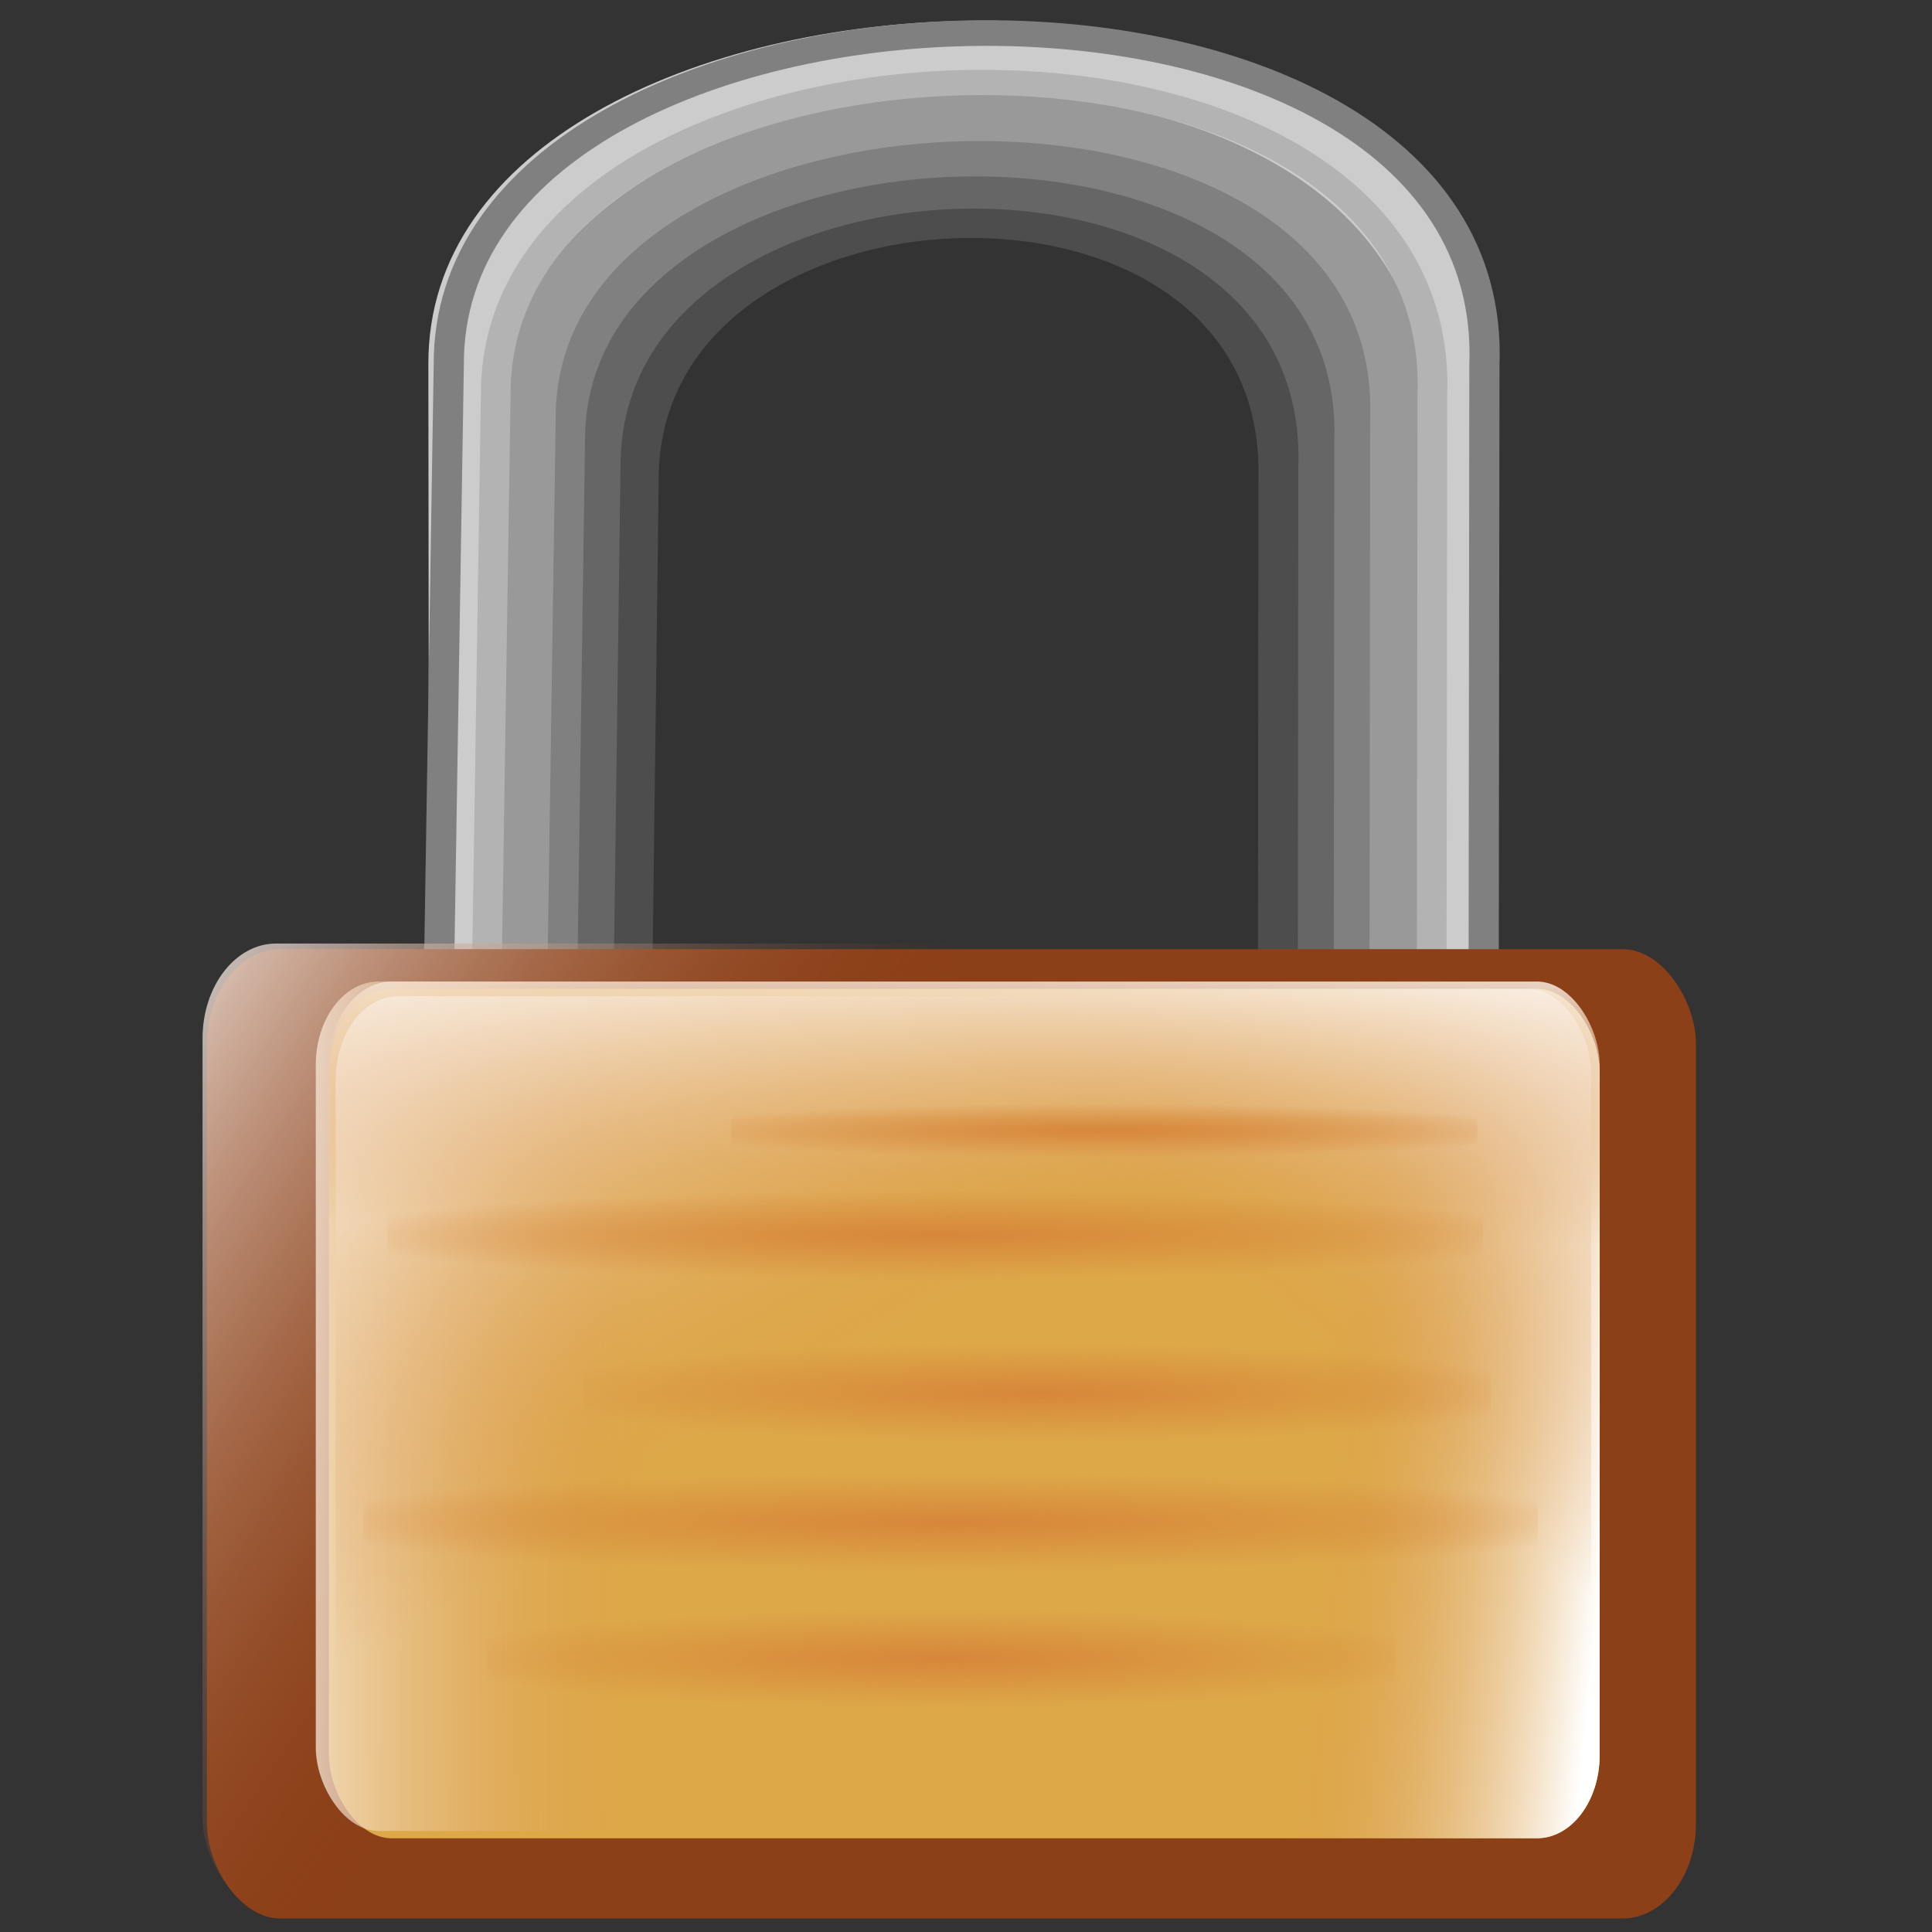 <?xml version="1.0" encoding="UTF-8" standalone="no"?>
<!-- Created with Inkscape (http://www.inkscape.org/) -->
<svg
   xmlns:dc="http://purl.org/dc/elements/1.1/"
   xmlns:cc="http://creativecommons.org/ns#"
   xmlns:rdf="http://www.w3.org/1999/02/22-rdf-syntax-ns#"
   xmlns:svg="http://www.w3.org/2000/svg"
   xmlns="http://www.w3.org/2000/svg"
   xmlns:xlink="http://www.w3.org/1999/xlink"
   xmlns:sodipodi="http://sodipodi.sourceforge.net/DTD/sodipodi-0.dtd"
   xmlns:inkscape="http://www.inkscape.org/namespaces/inkscape"
   id="svg2457"
   sodipodi:version="0.32"
   inkscape:version="0.46"
   width="24"
   height="24"
   version="1.0"
   sodipodi:docname="lock.svg"
   inkscape:output_extension="org.inkscape.output.svg.inkscape">
  <rect width="100%" height="100%" fill="#333333" stroke="none"/>
  <defs
     id="defs2460">
    <linearGradient
       inkscape:collect="always"
       id="linearGradient3407">
      <stop
         style="stop-color:#d7863a;stop-opacity:1;"
         offset="0"
         id="stop3409" />
      <stop
         style="stop-color:#d7863a;stop-opacity:0;"
         offset="1"
         id="stop3411" />
    </linearGradient>
    <linearGradient
       id="linearGradient3355">
      <stop
         style="stop-color:#1a1a1a;stop-opacity:1;"
         offset="0"
         id="stop3357" />
      <stop
         style="stop-color:#1a1a1a;stop-opacity:0.095;"
         offset="1"
         id="stop3359" />
    </linearGradient>
    <linearGradient
       id="linearGradient3347">
      <stop
         style="stop-color:#b7b7b7;stop-opacity:1;"
         offset="0"
         id="stop3349" />
      <stop
         style="stop-color:#b7b7b7;stop-opacity:1;"
         offset="1"
         id="stop3351" />
    </linearGradient>
    <linearGradient
       id="linearGradient3278">
      <stop
         style="stop-color:#ffffff;stop-opacity:1;"
         offset="0"
         id="stop3280" />
      <stop
         style="stop-color:#8c4018;stop-opacity:0;"
         offset="1"
         id="stop3282" />
    </linearGradient>
    <linearGradient
       id="linearGradient3244">
      <stop
         style="stop-color:#ffffff;stop-opacity:1;"
         offset="0"
         id="stop3246" />
      <stop
         style="stop-color:#d88e42;stop-opacity:0;"
         offset="1"
         id="stop3248" />
    </linearGradient>
    <inkscape:perspective
       sodipodi:type="inkscape:persp3d"
       inkscape:vp_x="0 : 526.18109 : 1"
       inkscape:vp_y="0 : 1000 : 0"
       inkscape:vp_z="744.09448 : 526.18109 : 1"
       inkscape:persp3d-origin="372.04724 : 350.78739 : 1"
       id="perspective2464" />
    <linearGradient
       inkscape:collect="always"
       xlink:href="#linearGradient3244"
       id="linearGradient3250"
       x1="71.211"
       y1="69.932"
       x2="95.432"
       y2="107.488"
       gradientUnits="userSpaceOnUse"
       gradientTransform="matrix(0.186,0,0,0.158,-9.088,1.305)" />
    <linearGradient
       inkscape:collect="always"
       xlink:href="#linearGradient3244"
       id="linearGradient3258"
       gradientUnits="userSpaceOnUse"
       x1="156.299"
       y1="70.067"
       x2="132.263"
       y2="94.828"
       gradientTransform="matrix(0.186,0,0,0.158,-9.278,1.214)" />
    <linearGradient
       inkscape:collect="always"
       xlink:href="#linearGradient3244"
       id="linearGradient3262"
       gradientUnits="userSpaceOnUse"
       x1="105.74"
       y1="65.463"
       x2="105.216"
       y2="89.648"
       gradientTransform="matrix(0.186,0,0,0.158,-9.171,1.123)" />
    <linearGradient
       inkscape:collect="always"
       xlink:href="#linearGradient3244"
       id="linearGradient3266"
       gradientUnits="userSpaceOnUse"
       gradientTransform="matrix(0.186,0,0,0.158,-9.334,1.123)"
       x1="64.88"
       y1="99.417"
       x2="93.13"
       y2="99.432" />
    <linearGradient
       inkscape:collect="always"
       xlink:href="#linearGradient3244"
       id="linearGradient3270"
       gradientUnits="userSpaceOnUse"
       gradientTransform="matrix(0.186,0,0,0.158,-9.171,1.214)"
       x1="156.299"
       y1="116.106"
       x2="136.867"
       y2="114.394" />
    <linearGradient
       inkscape:collect="always"
       xlink:href="#linearGradient3244"
       id="linearGradient3274"
       gradientUnits="userSpaceOnUse"
       gradientTransform="translate(-0.451,-63.879)"
       x1="105.74"
       y1="65.463"
       x2="105.216"
       y2="89.648" />
    <linearGradient
       inkscape:collect="always"
       xlink:href="#linearGradient3278"
       id="linearGradient3284"
       x1="55.385"
       y1="63.471"
       x2="101.148"
       y2="89.073"
       gradientUnits="userSpaceOnUse"
       gradientTransform="matrix(0.186,0,0,0.158,-9.194,1.214)" />
    <radialGradient
       inkscape:collect="always"
       xlink:href="#linearGradient3407"
       id="radialGradient3413"
       cx="111.434"
       cy="86.294"
       fx="111.434"
       fy="86.294"
       r="36.625"
       gradientTransform="matrix(0.21,0,0,1.525925e-2,-11.731,14.027)"
       gradientUnits="userSpaceOnUse" />
    <radialGradient
       inkscape:collect="always"
       xlink:href="#linearGradient3407"
       id="radialGradient3417"
       gradientUnits="userSpaceOnUse"
       gradientTransform="matrix(0.152,2.2199013e-8,0,9.2443101e-3,-3.252,13.248)"
       cx="111.434"
       cy="86.294"
       fx="111.434"
       fy="86.294"
       r="36.625" />
    <radialGradient
       inkscape:collect="always"
       xlink:href="#linearGradient3407"
       id="radialGradient3433"
       gradientUnits="userSpaceOnUse"
       gradientTransform="matrix(0.174,0,0,1.726423e-2,-6.481,15.814)"
       cx="111.434"
       cy="86.294"
       fx="111.434"
       fy="86.294"
       r="36.625" />
    <radialGradient
       inkscape:collect="always"
       xlink:href="#linearGradient3407"
       id="radialGradient3465"
       gradientUnits="userSpaceOnUse"
       gradientTransform="matrix(0.225,0,0,1.726423e-2,-13.223,17.424)"
       cx="111.434"
       cy="86.294"
       fx="111.434"
       fy="86.294"
       r="36.625" />
    <radialGradient
       inkscape:collect="always"
       xlink:href="#linearGradient3407"
       id="radialGradient3469"
       gradientUnits="userSpaceOnUse"
       gradientTransform="matrix(0.174,0,0,1.726423e-2,-7.672,19.113)"
       cx="111.434"
       cy="86.294"
       fx="111.434"
       fy="86.294"
       r="36.625" />
  </defs>
  <sodipodi:namedview
     inkscape:window-height="718"
     inkscape:window-width="1019"
     inkscape:pageshadow="2"
     inkscape:pageopacity="0.0"
     guidetolerance="10.0"
     gridtolerance="10.0"
     objecttolerance="10.0"
     borderopacity="1.0"
     bordercolor="#666666"
     pagecolor="#ffffff"
     id="base"
     showgrid="false"
     inkscape:zoom="9.8750568"
     inkscape:cx="19.493404"
     inkscape:cy="21.009131"
     inkscape:window-x="-5"
     inkscape:window-y="25"
     inkscape:current-layer="svg2457"
     showguides="true"
     inkscape:guide-bbox="true">
    <sodipodi:guide
       orientation="0,1"
       position="125.461,280.534"
       id="guide3471" />
  </sodipodi:namedview>
  <g
     id="g3396"
     transform="matrix(0.186,0,0,0.158,-9.271,1.305)">
    <path
       sodipodi:nodetypes="cccccccccc"
       d="M 149.87,67.861 L 135.915,68.049 L 135.944,65.634 L 135.974,28.409 C 136.717,-0.032 92.808,1.997 92.92,28.409 L 92.49,68.282 L 78.501,67.992 L 78.453,20.438 C 78.267,-14.312 150.956,-16.981 149.726,20.438 L 149.87,67.861 z"
       style="opacity:1;fill:#cccccc;fill-opacity:1;fill-rule:nonzero;stroke:none;stroke-width:0.796px;stroke-linecap:butt;stroke-linejoin:miter;marker:none;marker-start:none;marker-mid:none;marker-end:none;stroke-miterlimit:4;stroke-dasharray:none;stroke-dashoffset:0;stroke-opacity:1;visibility:visible;display:inline;overflow:visible;enable-background:accumulate"
       id="path3345" />
    <path
       sodipodi:nodetypes="cccc"
       id="path3325"
       d="M 135.36,66.751 L 135.389,29.526 C 136.132,1.085 92.224,3.114 92.336,29.526 L 91.906,69.399"
       style="opacity:1;fill:none;fill-opacity:1;fill-rule:nonzero;stroke:#4d4d4d;stroke-width:3;stroke-linecap:butt;stroke-linejoin:miter;marker:none;marker-start:none;marker-mid:none;marker-end:none;stroke-miterlimit:4;stroke-dasharray:none;stroke-dashoffset:0;stroke-opacity:1;visibility:visible;display:inline;overflow:visible;enable-background:accumulate" />
    <path
       sodipodi:nodetypes="cccc"
       id="path3383"
       d="M 138.169,68.231 L 138.202,28.473 C 139.04,-1.905 89.513,0.262 89.64,28.473 L 89.155,71.06"
       style="opacity:1;fill:none;fill-opacity:1;fill-rule:nonzero;stroke:#666666;stroke-width:3.293;stroke-linecap:butt;stroke-linejoin:miter;marker:none;marker-start:none;marker-mid:none;marker-end:none;stroke-miterlimit:4;stroke-dasharray:none;stroke-dashoffset:0;stroke-opacity:1;visibility:visible;display:inline;overflow:visible;enable-background:accumulate" />
    <path
       sodipodi:nodetypes="cccc"
       id="path3387"
       d="M 140.677,67.436 L 140.714,26.491 C 141.637,-4.793 87.019,-2.561 87.159,26.491 L 86.624,70.349"
       style="opacity:1;fill:none;fill-opacity:1;fill-rule:nonzero;stroke:#808080;stroke-width:3.509;stroke-linecap:butt;stroke-linejoin:miter;marker:none;marker-start:none;marker-mid:none;marker-end:none;stroke-miterlimit:4;stroke-dasharray:none;stroke-dashoffset:0;stroke-opacity:1;visibility:visible;display:inline;overflow:visible;enable-background:accumulate" />
    <path
       sodipodi:nodetypes="cccc"
       id="path3389"
       d="M 143.185,67.662 L 143.224,24.703 C 144.228,-8.12 84.931,-5.779 85.083,24.703 L 84.502,70.718"
       style="opacity:1;fill:none;fill-opacity:1;fill-rule:nonzero;stroke:#999999;stroke-width:3.745;stroke-linecap:butt;stroke-linejoin:miter;marker:none;marker-start:none;marker-mid:none;marker-end:none;stroke-miterlimit:4;stroke-dasharray:none;stroke-dashoffset:0;stroke-opacity:1;visibility:visible;display:inline;overflow:visible;enable-background:accumulate" />
    <path
       sodipodi:nodetypes="cccc"
       id="path3391"
       d="M 145.464,67.348 L 145.506,22.831 C 146.586,-11.181 82.789,-8.755 82.952,22.831 L 82.327,70.515"
       style="opacity:1;fill:none;fill-opacity:1;fill-rule:nonzero;stroke:#b3b3b3;stroke-width:1.983;stroke-linecap:butt;stroke-linejoin:miter;marker:none;marker-start:none;marker-mid:none;marker-end:none;stroke-miterlimit:4;stroke-dasharray:none;stroke-dashoffset:0;stroke-opacity:1;visibility:visible;display:inline;overflow:visible;enable-background:accumulate" />
    <path
       sodipodi:nodetypes="cccc"
       id="path3393"
       d="M 148.935,67.73 L 148.983,20.466 C 150.176,-15.646 79.635,-13.07 79.816,20.466 L 79.125,71.093"
       style="opacity:1;fill:none;fill-opacity:1;fill-rule:nonzero;stroke:#808080;stroke-width:2.015;stroke-linecap:butt;stroke-linejoin:miter;marker:none;marker-start:none;marker-mid:none;marker-end:none;stroke-miterlimit:4;stroke-dasharray:none;stroke-dashoffset:0;stroke-opacity:1;visibility:visible;display:inline;overflow:visible;enable-background:accumulate" />
  </g>
  <rect
     style="opacity:1;fill:#8c4018;fill-opacity:1;fill-rule:nonzero;stroke:none;stroke-width:0.313;stroke-linecap:round;stroke-linejoin:miter;stroke-miterlimit:4;stroke-dasharray:none;stroke-dashoffset:0;stroke-opacity:1"
     id="rect2468"
     width="18.498"
     height="12.041"
     x="2.57"
     y="11.791"
     ry="1.18"
     rx="0.913" />
  <rect
     style="opacity:1;fill:url(#linearGradient3284);fill-opacity:1;fill-rule:nonzero;stroke:none;stroke-width:0.313;stroke-linecap:round;stroke-linejoin:miter;stroke-miterlimit:4;stroke-dasharray:none;stroke-dashoffset:0;stroke-opacity:1"
     id="rect3276"
     width="18.498"
     height="12.041"
     x="2.516"
     y="11.721"
     ry="1.18"
     rx="0.913" />
  <rect
     style="opacity:1;fill:#dda948;fill-opacity:1;fill-rule:nonzero;stroke:none;stroke-width:0.271;stroke-linecap:round;stroke-linejoin:miter;stroke-miterlimit:4;stroke-dasharray:none;stroke-dashoffset:0;stroke-opacity:1"
     id="rect3252"
     width="15.786"
     height="10.552"
     x="4.086"
     y="12.284"
     ry="1.034"
     rx="0.78" />
  <rect
     style="opacity:1;fill:url(#linearGradient3270);fill-opacity:1;fill-rule:nonzero;stroke:none;stroke-width:0.271;stroke-linecap:round;stroke-linejoin:miter;stroke-miterlimit:4;stroke-dasharray:none;stroke-dashoffset:0;stroke-opacity:1"
     id="rect3268"
     width="15.786"
     height="10.552"
     x="4.086"
     y="12.284"
     ry="1.034"
     rx="0.78" />
  <rect
     style="opacity:1;fill:url(#linearGradient3266);fill-opacity:1;fill-rule:nonzero;stroke:none;stroke-width:0.271;stroke-linecap:round;stroke-linejoin:miter;stroke-miterlimit:4;stroke-dasharray:none;stroke-dashoffset:0;stroke-opacity:1"
     id="rect3264"
     width="15.786"
     height="10.552"
     x="3.923"
     y="12.193"
     ry="1.034"
     rx="0.78" />
  <rect
     style="opacity:1;fill:url(#linearGradient3250);fill-opacity:1;fill-rule:nonzero;stroke:none;stroke-width:0.271;stroke-linecap:round;stroke-linejoin:miter;stroke-miterlimit:4;stroke-dasharray:none;stroke-dashoffset:0;stroke-opacity:1"
     id="rect2472"
     width="15.786"
     height="10.552"
     x="4.17"
     y="12.375"
     ry="1.034"
     rx="0.78" />
  <rect
     style="opacity:1;fill:url(#linearGradient3258);fill-opacity:1;fill-rule:nonzero;stroke:none;stroke-width:0.271;stroke-linecap:round;stroke-linejoin:miter;stroke-miterlimit:4;stroke-dasharray:none;stroke-dashoffset:0;stroke-opacity:1"
     id="rect3256"
     width="15.786"
     height="10.552"
     x="3.979"
     y="12.284"
     ry="1.034"
     rx="0.78" />
  <rect
     style="opacity:1;fill:url(#linearGradient3262);fill-opacity:1;fill-rule:nonzero;stroke:none;stroke-width:0.271;stroke-linecap:round;stroke-linejoin:miter;stroke-miterlimit:4;stroke-dasharray:none;stroke-dashoffset:0;stroke-opacity:1"
     id="rect3260"
     width="15.786"
     height="10.552"
     x="4.086"
     y="12.193"
     ry="1.034"
     rx="0.78" />
  <rect
     style="opacity:1;fill:url(#radialGradient3413);fill-opacity:1;fill-rule:nonzero;stroke:none;stroke-width:2;stroke-linecap:round;stroke-linejoin:miter;stroke-miterlimit:4;stroke-dasharray:none;stroke-dashoffset:0;stroke-opacity:1"
     id="rect3405"
     width="13.611"
     height="1.118"
     x="4.813"
     y="14.785"
     rx="0"
     ry="1.118" />
  <rect
     style="opacity:1;fill:url(#radialGradient3417);fill-opacity:1;fill-rule:nonzero;stroke:none;stroke-width:2;stroke-linecap:round;stroke-linejoin:miter;stroke-miterlimit:4;stroke-dasharray:none;stroke-dashoffset:0;stroke-opacity:1"
     id="rect3415"
     width="9.267"
     height="0.677"
     x="9.085"
     y="13.707"
     rx="0"
     ry="0.677" />
  <rect
     style="opacity:1;fill:url(#radialGradient3433);fill-opacity:1;fill-rule:nonzero;stroke:none;stroke-width:2;stroke-linecap:round;stroke-linejoin:miter;stroke-miterlimit:4;stroke-dasharray:none;stroke-dashoffset:0;stroke-opacity:1"
     id="rect3431"
     width="11.284"
     height="1.265"
     x="7.235"
     y="16.671"
     rx="0"
     ry="1.265" />
  <rect
     style="opacity:1;fill:url(#radialGradient3465);fill-opacity:1;fill-rule:nonzero;stroke:none;stroke-width:2;stroke-linecap:round;stroke-linejoin:miter;stroke-miterlimit:4;stroke-dasharray:none;stroke-dashoffset:0;stroke-opacity:1"
     id="rect3463"
     width="14.591"
     height="1.265"
     x="4.512"
     y="18.282"
     rx="0"
     ry="1.265" />
  <rect
     style="opacity:1;fill:url(#radialGradient3469);fill-opacity:1;fill-rule:nonzero;stroke:none;stroke-width:2;stroke-linecap:round;stroke-linejoin:miter;stroke-miterlimit:4;stroke-dasharray:none;stroke-dashoffset:0;stroke-opacity:1"
     id="rect3467"
     width="11.284"
     height="1.265"
     x="6.043"
     y="19.971"
     rx="0"
     ry="1.265" />
</svg>

